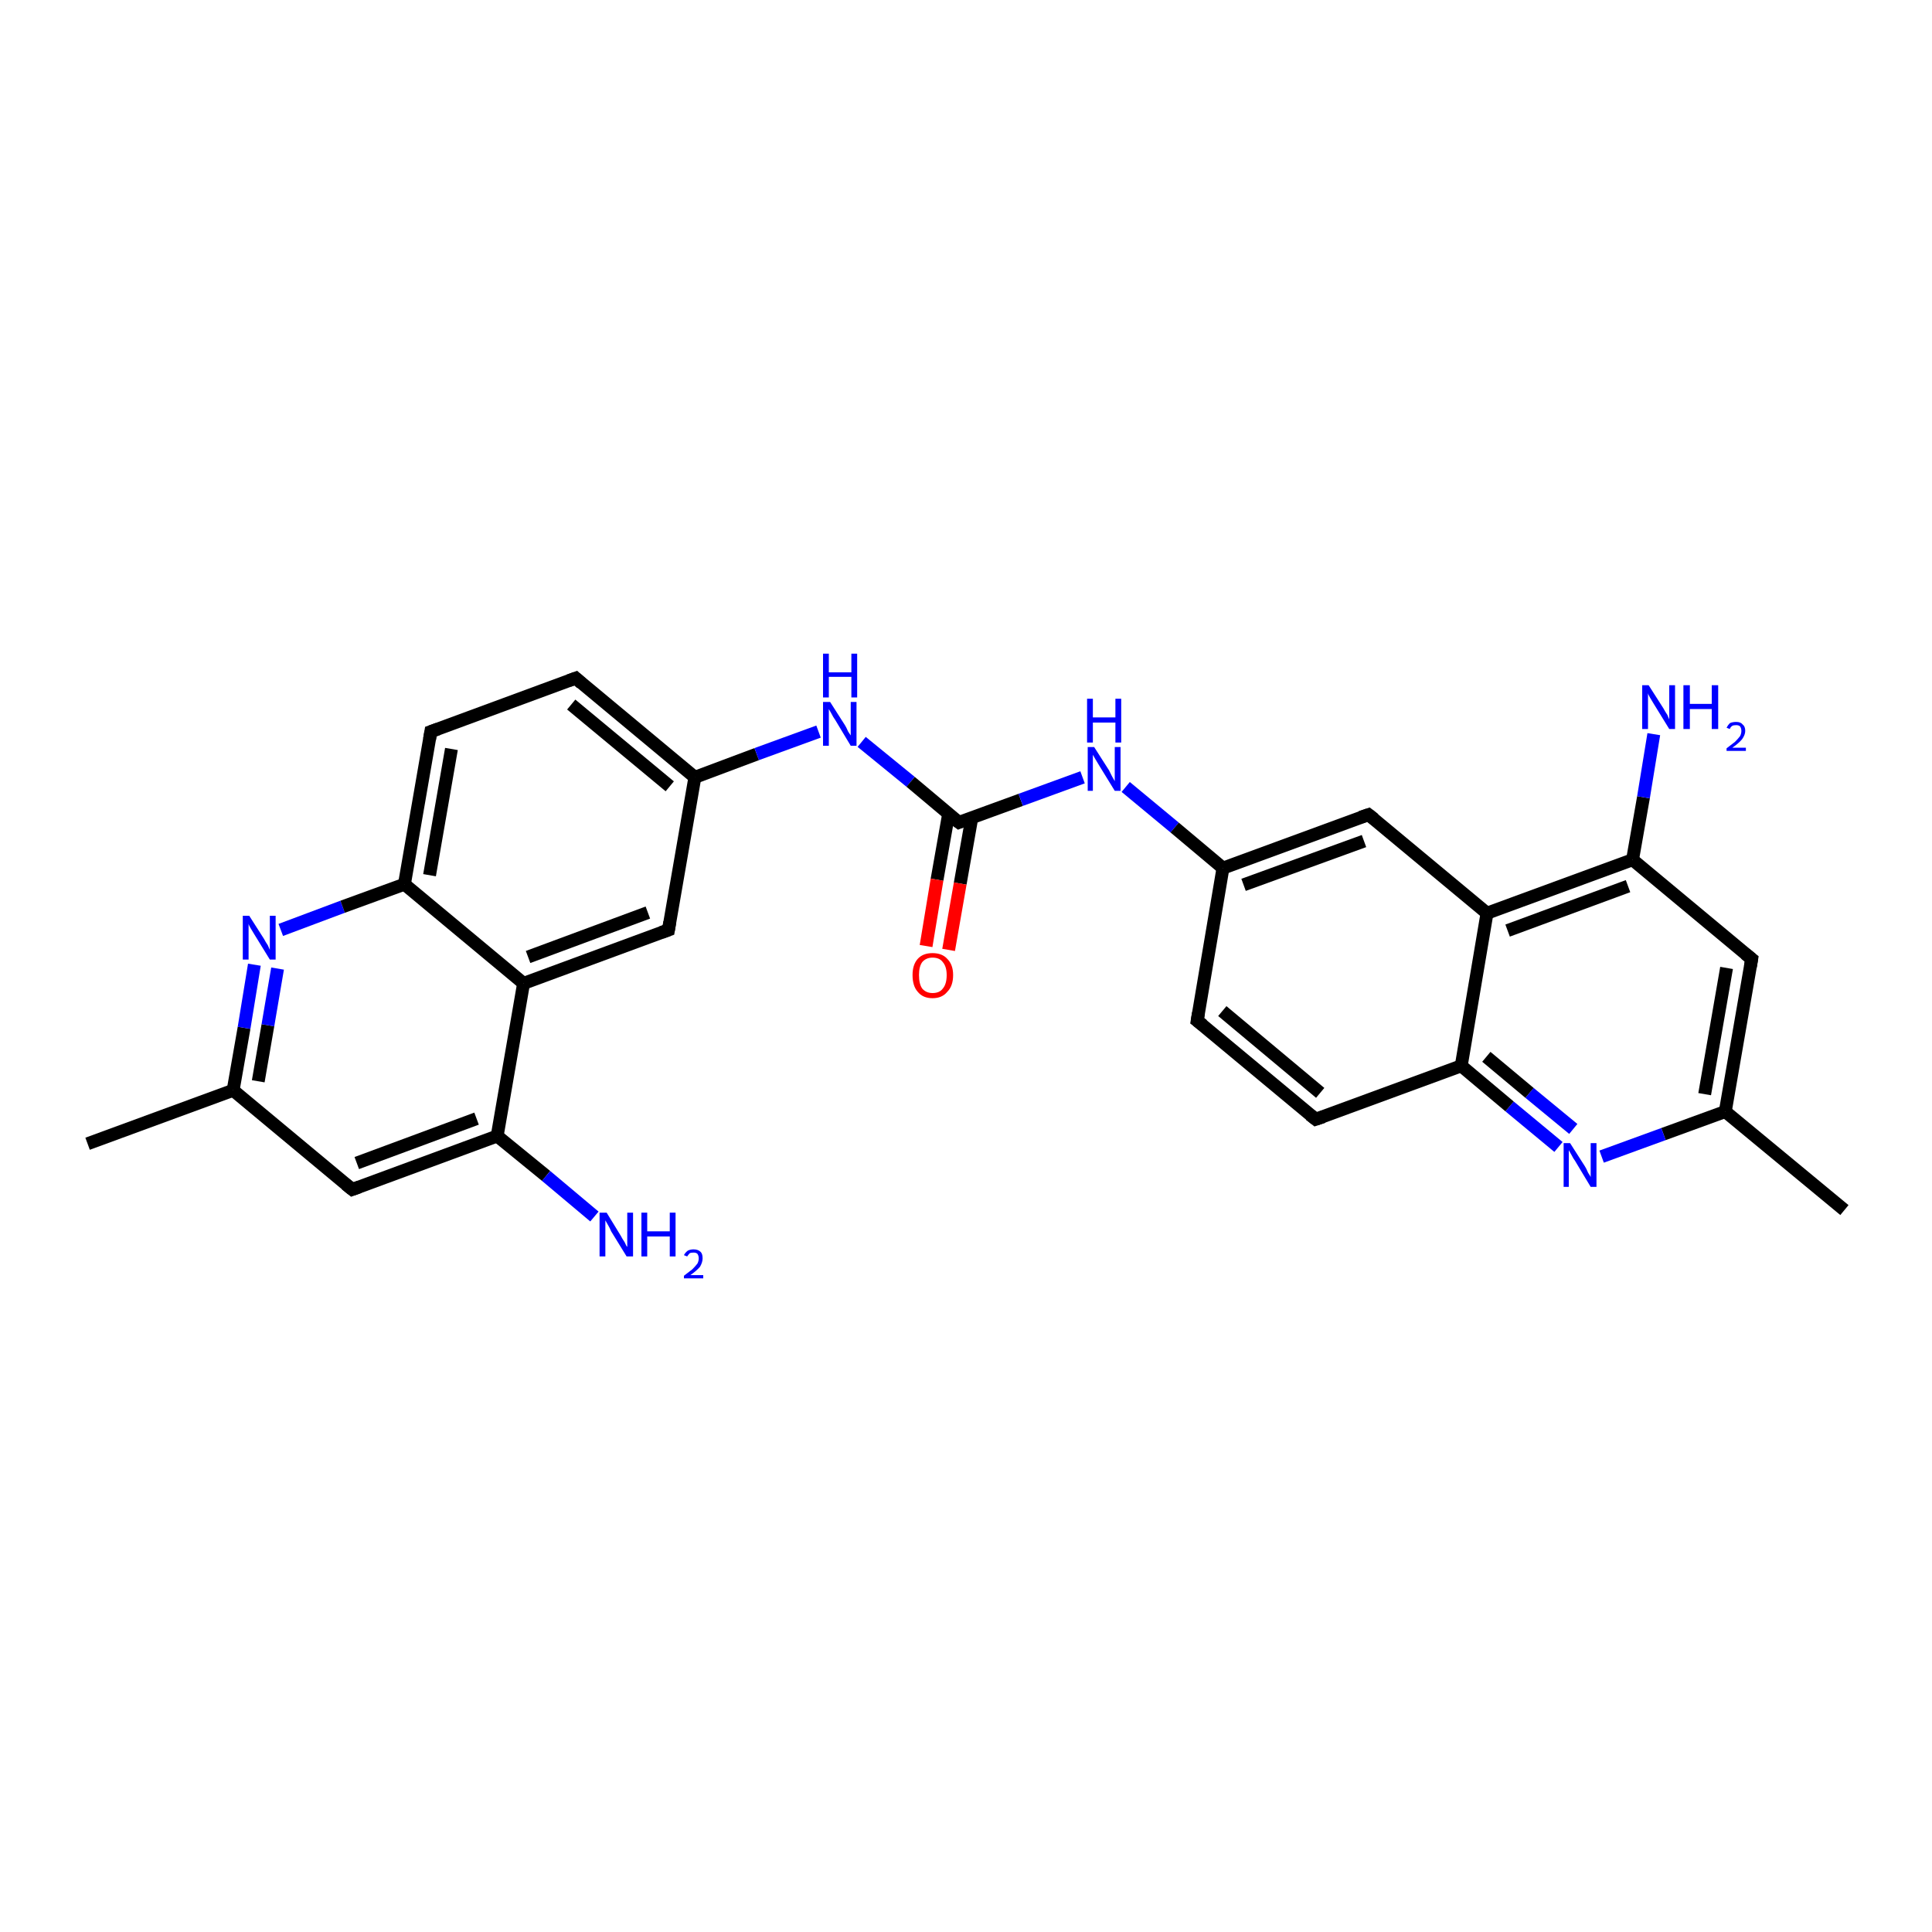 <?xml version='1.0' encoding='iso-8859-1'?>
<svg version='1.1' baseProfile='full'
              xmlns='http://www.w3.org/2000/svg'
                      xmlns:rdkit='http://www.rdkit.org/xml'
                      xmlns:xlink='http://www.w3.org/1999/xlink'
                  xml:space='preserve'
width='300px' height='300px' viewBox='0 0 300 300'>
<!-- END OF HEADER -->
<rect style='opacity:1.0;fill:#FFFFFF;stroke:none' width='300.0' height='300.0' x='0.0' y='0.0'> </rect>
<path class='bond-0 atom-0 atom-1' d='M 103.8,144.4 L 81.3,152.7' style='fill:none;fill-rule:evenodd;stroke:#000000;stroke-width:2.0px;stroke-linecap:butt;stroke-linejoin:miter;stroke-opacity:1' />
<path class='bond-0 atom-0 atom-1' d='M 100.6,141.7 L 82.0,148.6' style='fill:none;fill-rule:evenodd;stroke:#000000;stroke-width:2.0px;stroke-linecap:butt;stroke-linejoin:miter;stroke-opacity:1' />
<path class='bond-1 atom-1 atom-2' d='M 81.3,152.7 L 77.2,176.4' style='fill:none;fill-rule:evenodd;stroke:#000000;stroke-width:2.0px;stroke-linecap:butt;stroke-linejoin:miter;stroke-opacity:1' />
<path class='bond-2 atom-2 atom-3' d='M 77.2,176.4 L 84.8,182.6' style='fill:none;fill-rule:evenodd;stroke:#000000;stroke-width:2.0px;stroke-linecap:butt;stroke-linejoin:miter;stroke-opacity:1' />
<path class='bond-2 atom-2 atom-3' d='M 84.8,182.6 L 92.3,188.9' style='fill:none;fill-rule:evenodd;stroke:#0000FF;stroke-width:2.0px;stroke-linecap:butt;stroke-linejoin:miter;stroke-opacity:1' />
<path class='bond-3 atom-2 atom-4' d='M 77.2,176.4 L 54.7,184.7' style='fill:none;fill-rule:evenodd;stroke:#000000;stroke-width:2.0px;stroke-linecap:butt;stroke-linejoin:miter;stroke-opacity:1' />
<path class='bond-3 atom-2 atom-4' d='M 74.0,173.7 L 55.4,180.6' style='fill:none;fill-rule:evenodd;stroke:#000000;stroke-width:2.0px;stroke-linecap:butt;stroke-linejoin:miter;stroke-opacity:1' />
<path class='bond-4 atom-4 atom-5' d='M 54.7,184.7 L 36.2,169.3' style='fill:none;fill-rule:evenodd;stroke:#000000;stroke-width:2.0px;stroke-linecap:butt;stroke-linejoin:miter;stroke-opacity:1' />
<path class='bond-5 atom-5 atom-6' d='M 36.2,169.3 L 13.6,177.6' style='fill:none;fill-rule:evenodd;stroke:#000000;stroke-width:2.0px;stroke-linecap:butt;stroke-linejoin:miter;stroke-opacity:1' />
<path class='bond-6 atom-5 atom-7' d='M 36.2,169.3 L 37.9,159.6' style='fill:none;fill-rule:evenodd;stroke:#000000;stroke-width:2.0px;stroke-linecap:butt;stroke-linejoin:miter;stroke-opacity:1' />
<path class='bond-6 atom-5 atom-7' d='M 37.9,159.6 L 39.5,149.8' style='fill:none;fill-rule:evenodd;stroke:#0000FF;stroke-width:2.0px;stroke-linecap:butt;stroke-linejoin:miter;stroke-opacity:1' />
<path class='bond-6 atom-5 atom-7' d='M 40.1,167.9 L 41.6,159.2' style='fill:none;fill-rule:evenodd;stroke:#000000;stroke-width:2.0px;stroke-linecap:butt;stroke-linejoin:miter;stroke-opacity:1' />
<path class='bond-6 atom-5 atom-7' d='M 41.6,159.2 L 43.1,150.4' style='fill:none;fill-rule:evenodd;stroke:#0000FF;stroke-width:2.0px;stroke-linecap:butt;stroke-linejoin:miter;stroke-opacity:1' />
<path class='bond-7 atom-7 atom-8' d='M 43.6,144.4 L 53.2,140.8' style='fill:none;fill-rule:evenodd;stroke:#0000FF;stroke-width:2.0px;stroke-linecap:butt;stroke-linejoin:miter;stroke-opacity:1' />
<path class='bond-7 atom-7 atom-8' d='M 53.2,140.8 L 62.8,137.3' style='fill:none;fill-rule:evenodd;stroke:#000000;stroke-width:2.0px;stroke-linecap:butt;stroke-linejoin:miter;stroke-opacity:1' />
<path class='bond-8 atom-8 atom-9' d='M 62.8,137.3 L 66.9,113.6' style='fill:none;fill-rule:evenodd;stroke:#000000;stroke-width:2.0px;stroke-linecap:butt;stroke-linejoin:miter;stroke-opacity:1' />
<path class='bond-8 atom-8 atom-9' d='M 66.7,135.9 L 70.1,116.3' style='fill:none;fill-rule:evenodd;stroke:#000000;stroke-width:2.0px;stroke-linecap:butt;stroke-linejoin:miter;stroke-opacity:1' />
<path class='bond-9 atom-9 atom-10' d='M 66.9,113.6 L 89.4,105.3' style='fill:none;fill-rule:evenodd;stroke:#000000;stroke-width:2.0px;stroke-linecap:butt;stroke-linejoin:miter;stroke-opacity:1' />
<path class='bond-10 atom-10 atom-11' d='M 89.4,105.3 L 107.9,120.7' style='fill:none;fill-rule:evenodd;stroke:#000000;stroke-width:2.0px;stroke-linecap:butt;stroke-linejoin:miter;stroke-opacity:1' />
<path class='bond-10 atom-10 atom-11' d='M 88.7,109.4 L 104.0,122.1' style='fill:none;fill-rule:evenodd;stroke:#000000;stroke-width:2.0px;stroke-linecap:butt;stroke-linejoin:miter;stroke-opacity:1' />
<path class='bond-11 atom-11 atom-12' d='M 107.9,120.7 L 117.5,117.1' style='fill:none;fill-rule:evenodd;stroke:#000000;stroke-width:2.0px;stroke-linecap:butt;stroke-linejoin:miter;stroke-opacity:1' />
<path class='bond-11 atom-11 atom-12' d='M 117.5,117.1 L 127.1,113.6' style='fill:none;fill-rule:evenodd;stroke:#0000FF;stroke-width:2.0px;stroke-linecap:butt;stroke-linejoin:miter;stroke-opacity:1' />
<path class='bond-12 atom-12 atom-13' d='M 133.8,115.2 L 141.4,121.4' style='fill:none;fill-rule:evenodd;stroke:#0000FF;stroke-width:2.0px;stroke-linecap:butt;stroke-linejoin:miter;stroke-opacity:1' />
<path class='bond-12 atom-12 atom-13' d='M 141.4,121.4 L 148.9,127.7' style='fill:none;fill-rule:evenodd;stroke:#000000;stroke-width:2.0px;stroke-linecap:butt;stroke-linejoin:miter;stroke-opacity:1' />
<path class='bond-13 atom-13 atom-14' d='M 147.3,126.4 L 145.5,136.6' style='fill:none;fill-rule:evenodd;stroke:#000000;stroke-width:2.0px;stroke-linecap:butt;stroke-linejoin:miter;stroke-opacity:1' />
<path class='bond-13 atom-13 atom-14' d='M 145.5,136.6 L 143.8,146.9' style='fill:none;fill-rule:evenodd;stroke:#FF0000;stroke-width:2.0px;stroke-linecap:butt;stroke-linejoin:miter;stroke-opacity:1' />
<path class='bond-13 atom-13 atom-14' d='M 150.9,127.0 L 149.1,137.2' style='fill:none;fill-rule:evenodd;stroke:#000000;stroke-width:2.0px;stroke-linecap:butt;stroke-linejoin:miter;stroke-opacity:1' />
<path class='bond-13 atom-13 atom-14' d='M 149.1,137.2 L 147.3,147.5' style='fill:none;fill-rule:evenodd;stroke:#FF0000;stroke-width:2.0px;stroke-linecap:butt;stroke-linejoin:miter;stroke-opacity:1' />
<path class='bond-14 atom-13 atom-15' d='M 148.9,127.7 L 158.5,124.2' style='fill:none;fill-rule:evenodd;stroke:#000000;stroke-width:2.0px;stroke-linecap:butt;stroke-linejoin:miter;stroke-opacity:1' />
<path class='bond-14 atom-13 atom-15' d='M 158.5,124.2 L 168.1,120.7' style='fill:none;fill-rule:evenodd;stroke:#0000FF;stroke-width:2.0px;stroke-linecap:butt;stroke-linejoin:miter;stroke-opacity:1' />
<path class='bond-15 atom-15 atom-16' d='M 174.8,122.2 L 182.4,128.5' style='fill:none;fill-rule:evenodd;stroke:#0000FF;stroke-width:2.0px;stroke-linecap:butt;stroke-linejoin:miter;stroke-opacity:1' />
<path class='bond-15 atom-15 atom-16' d='M 182.4,128.5 L 189.9,134.8' style='fill:none;fill-rule:evenodd;stroke:#000000;stroke-width:2.0px;stroke-linecap:butt;stroke-linejoin:miter;stroke-opacity:1' />
<path class='bond-16 atom-16 atom-17' d='M 189.9,134.8 L 212.5,126.5' style='fill:none;fill-rule:evenodd;stroke:#000000;stroke-width:2.0px;stroke-linecap:butt;stroke-linejoin:miter;stroke-opacity:1' />
<path class='bond-16 atom-16 atom-17' d='M 193.1,137.4 L 211.8,130.6' style='fill:none;fill-rule:evenodd;stroke:#000000;stroke-width:2.0px;stroke-linecap:butt;stroke-linejoin:miter;stroke-opacity:1' />
<path class='bond-17 atom-17 atom-18' d='M 212.5,126.5 L 230.9,141.8' style='fill:none;fill-rule:evenodd;stroke:#000000;stroke-width:2.0px;stroke-linecap:butt;stroke-linejoin:miter;stroke-opacity:1' />
<path class='bond-18 atom-18 atom-19' d='M 230.9,141.8 L 253.5,133.5' style='fill:none;fill-rule:evenodd;stroke:#000000;stroke-width:2.0px;stroke-linecap:butt;stroke-linejoin:miter;stroke-opacity:1' />
<path class='bond-18 atom-18 atom-19' d='M 234.1,144.5 L 252.8,137.6' style='fill:none;fill-rule:evenodd;stroke:#000000;stroke-width:2.0px;stroke-linecap:butt;stroke-linejoin:miter;stroke-opacity:1' />
<path class='bond-19 atom-19 atom-20' d='M 253.5,133.5 L 255.2,123.8' style='fill:none;fill-rule:evenodd;stroke:#000000;stroke-width:2.0px;stroke-linecap:butt;stroke-linejoin:miter;stroke-opacity:1' />
<path class='bond-19 atom-19 atom-20' d='M 255.2,123.8 L 256.8,114.0' style='fill:none;fill-rule:evenodd;stroke:#0000FF;stroke-width:2.0px;stroke-linecap:butt;stroke-linejoin:miter;stroke-opacity:1' />
<path class='bond-20 atom-19 atom-21' d='M 253.5,133.5 L 272.0,148.9' style='fill:none;fill-rule:evenodd;stroke:#000000;stroke-width:2.0px;stroke-linecap:butt;stroke-linejoin:miter;stroke-opacity:1' />
<path class='bond-21 atom-21 atom-22' d='M 272.0,148.9 L 267.9,172.6' style='fill:none;fill-rule:evenodd;stroke:#000000;stroke-width:2.0px;stroke-linecap:butt;stroke-linejoin:miter;stroke-opacity:1' />
<path class='bond-21 atom-21 atom-22' d='M 268.1,150.3 L 264.7,169.9' style='fill:none;fill-rule:evenodd;stroke:#000000;stroke-width:2.0px;stroke-linecap:butt;stroke-linejoin:miter;stroke-opacity:1' />
<path class='bond-22 atom-22 atom-23' d='M 267.9,172.6 L 286.4,187.9' style='fill:none;fill-rule:evenodd;stroke:#000000;stroke-width:2.0px;stroke-linecap:butt;stroke-linejoin:miter;stroke-opacity:1' />
<path class='bond-23 atom-22 atom-24' d='M 267.9,172.6 L 258.3,176.1' style='fill:none;fill-rule:evenodd;stroke:#000000;stroke-width:2.0px;stroke-linecap:butt;stroke-linejoin:miter;stroke-opacity:1' />
<path class='bond-23 atom-22 atom-24' d='M 258.3,176.1 L 248.7,179.6' style='fill:none;fill-rule:evenodd;stroke:#0000FF;stroke-width:2.0px;stroke-linecap:butt;stroke-linejoin:miter;stroke-opacity:1' />
<path class='bond-24 atom-24 atom-25' d='M 242.0,178.1 L 234.4,171.8' style='fill:none;fill-rule:evenodd;stroke:#0000FF;stroke-width:2.0px;stroke-linecap:butt;stroke-linejoin:miter;stroke-opacity:1' />
<path class='bond-24 atom-24 atom-25' d='M 234.4,171.8 L 226.9,165.5' style='fill:none;fill-rule:evenodd;stroke:#000000;stroke-width:2.0px;stroke-linecap:butt;stroke-linejoin:miter;stroke-opacity:1' />
<path class='bond-24 atom-24 atom-25' d='M 244.3,175.3 L 237.5,169.7' style='fill:none;fill-rule:evenodd;stroke:#0000FF;stroke-width:2.0px;stroke-linecap:butt;stroke-linejoin:miter;stroke-opacity:1' />
<path class='bond-24 atom-24 atom-25' d='M 237.5,169.7 L 230.8,164.1' style='fill:none;fill-rule:evenodd;stroke:#000000;stroke-width:2.0px;stroke-linecap:butt;stroke-linejoin:miter;stroke-opacity:1' />
<path class='bond-25 atom-25 atom-26' d='M 226.9,165.5 L 204.3,173.8' style='fill:none;fill-rule:evenodd;stroke:#000000;stroke-width:2.0px;stroke-linecap:butt;stroke-linejoin:miter;stroke-opacity:1' />
<path class='bond-26 atom-26 atom-27' d='M 204.3,173.8 L 185.9,158.5' style='fill:none;fill-rule:evenodd;stroke:#000000;stroke-width:2.0px;stroke-linecap:butt;stroke-linejoin:miter;stroke-opacity:1' />
<path class='bond-26 atom-26 atom-27' d='M 205.0,169.7 L 189.8,157.0' style='fill:none;fill-rule:evenodd;stroke:#000000;stroke-width:2.0px;stroke-linecap:butt;stroke-linejoin:miter;stroke-opacity:1' />
<path class='bond-27 atom-8 atom-1' d='M 62.8,137.3 L 81.3,152.7' style='fill:none;fill-rule:evenodd;stroke:#000000;stroke-width:2.0px;stroke-linecap:butt;stroke-linejoin:miter;stroke-opacity:1' />
<path class='bond-28 atom-11 atom-0' d='M 107.9,120.7 L 103.8,144.4' style='fill:none;fill-rule:evenodd;stroke:#000000;stroke-width:2.0px;stroke-linecap:butt;stroke-linejoin:miter;stroke-opacity:1' />
<path class='bond-29 atom-25 atom-18' d='M 226.9,165.5 L 230.9,141.8' style='fill:none;fill-rule:evenodd;stroke:#000000;stroke-width:2.0px;stroke-linecap:butt;stroke-linejoin:miter;stroke-opacity:1' />
<path class='bond-30 atom-27 atom-16' d='M 185.9,158.5 L 189.9,134.8' style='fill:none;fill-rule:evenodd;stroke:#000000;stroke-width:2.0px;stroke-linecap:butt;stroke-linejoin:miter;stroke-opacity:1' />
<path d='M 102.7,144.8 L 103.8,144.4 L 104.0,143.2' style='fill:none;stroke:#000000;stroke-width:2.0px;stroke-linecap:butt;stroke-linejoin:miter;stroke-opacity:1;' />
<path d='M 55.8,184.3 L 54.7,184.7 L 53.7,183.9' style='fill:none;stroke:#000000;stroke-width:2.0px;stroke-linecap:butt;stroke-linejoin:miter;stroke-opacity:1;' />
<path d='M 66.7,114.8 L 66.9,113.6 L 68.0,113.2' style='fill:none;stroke:#000000;stroke-width:2.0px;stroke-linecap:butt;stroke-linejoin:miter;stroke-opacity:1;' />
<path d='M 88.3,105.7 L 89.4,105.3 L 90.3,106.1' style='fill:none;stroke:#000000;stroke-width:2.0px;stroke-linecap:butt;stroke-linejoin:miter;stroke-opacity:1;' />
<path d='M 148.5,127.4 L 148.9,127.7 L 149.4,127.5' style='fill:none;stroke:#000000;stroke-width:2.0px;stroke-linecap:butt;stroke-linejoin:miter;stroke-opacity:1;' />
<path d='M 211.3,126.9 L 212.5,126.5 L 213.4,127.2' style='fill:none;stroke:#000000;stroke-width:2.0px;stroke-linecap:butt;stroke-linejoin:miter;stroke-opacity:1;' />
<path d='M 271.0,148.1 L 272.0,148.9 L 271.8,150.1' style='fill:none;stroke:#000000;stroke-width:2.0px;stroke-linecap:butt;stroke-linejoin:miter;stroke-opacity:1;' />
<path d='M 205.5,173.4 L 204.3,173.8 L 203.4,173.1' style='fill:none;stroke:#000000;stroke-width:2.0px;stroke-linecap:butt;stroke-linejoin:miter;stroke-opacity:1;' />
<path d='M 186.8,159.2 L 185.9,158.5 L 186.1,157.3' style='fill:none;stroke:#000000;stroke-width:2.0px;stroke-linecap:butt;stroke-linejoin:miter;stroke-opacity:1;' />
<path class='atom-3' d='M 94.2 188.3
L 96.4 191.9
Q 96.6 192.3, 97.0 192.9
Q 97.3 193.6, 97.4 193.6
L 97.4 188.3
L 98.3 188.3
L 98.3 195.1
L 97.3 195.1
L 94.9 191.2
Q 94.7 190.7, 94.4 190.2
Q 94.1 189.7, 94.0 189.5
L 94.0 195.1
L 93.1 195.1
L 93.1 188.3
L 94.2 188.3
' fill='#0000FF'/>
<path class='atom-3' d='M 99.6 188.3
L 100.5 188.3
L 100.5 191.2
L 104.0 191.2
L 104.0 188.3
L 104.9 188.3
L 104.9 195.1
L 104.0 195.1
L 104.0 192.0
L 100.5 192.0
L 100.5 195.1
L 99.6 195.1
L 99.6 188.3
' fill='#0000FF'/>
<path class='atom-3' d='M 106.2 194.9
Q 106.4 194.5, 106.8 194.2
Q 107.2 194.0, 107.7 194.0
Q 108.4 194.0, 108.8 194.4
Q 109.1 194.7, 109.1 195.4
Q 109.1 196.0, 108.7 196.7
Q 108.2 197.3, 107.2 198.0
L 109.2 198.0
L 109.2 198.5
L 106.2 198.5
L 106.2 198.1
Q 107.0 197.5, 107.5 197.1
Q 108.0 196.6, 108.3 196.2
Q 108.5 195.8, 108.5 195.4
Q 108.5 195.0, 108.3 194.7
Q 108.1 194.5, 107.7 194.5
Q 107.3 194.5, 107.1 194.6
Q 106.9 194.8, 106.7 195.1
L 106.2 194.9
' fill='#0000FF'/>
<path class='atom-7' d='M 38.7 142.2
L 41.0 145.8
Q 41.2 146.2, 41.6 146.8
Q 41.9 147.5, 41.9 147.5
L 41.9 142.2
L 42.8 142.2
L 42.8 149.0
L 41.9 149.0
L 39.5 145.1
Q 39.2 144.6, 38.9 144.1
Q 38.6 143.6, 38.6 143.4
L 38.6 149.0
L 37.7 149.0
L 37.7 142.2
L 38.7 142.2
' fill='#0000FF'/>
<path class='atom-12' d='M 128.9 109.0
L 131.2 112.6
Q 131.4 112.9, 131.7 113.6
Q 132.1 114.2, 132.1 114.2
L 132.1 109.0
L 133.0 109.0
L 133.0 115.8
L 132.1 115.8
L 129.7 111.8
Q 129.4 111.4, 129.1 110.8
Q 128.8 110.3, 128.7 110.1
L 128.7 115.8
L 127.8 115.8
L 127.8 109.0
L 128.9 109.0
' fill='#0000FF'/>
<path class='atom-12' d='M 127.8 101.5
L 128.7 101.5
L 128.7 104.4
L 132.2 104.4
L 132.2 101.5
L 133.1 101.5
L 133.1 108.3
L 132.2 108.3
L 132.2 105.1
L 128.7 105.1
L 128.7 108.3
L 127.8 108.3
L 127.8 101.5
' fill='#0000FF'/>
<path class='atom-14' d='M 141.7 151.4
Q 141.7 149.8, 142.5 148.9
Q 143.3 148.0, 144.8 148.0
Q 146.3 148.0, 147.1 148.9
Q 148.0 149.8, 148.0 151.4
Q 148.0 153.1, 147.1 154.0
Q 146.3 155.0, 144.8 155.0
Q 143.3 155.0, 142.5 154.0
Q 141.7 153.1, 141.7 151.4
M 144.8 154.2
Q 145.9 154.2, 146.4 153.5
Q 147.0 152.8, 147.0 151.4
Q 147.0 150.1, 146.4 149.4
Q 145.9 148.7, 144.8 148.7
Q 143.8 148.7, 143.2 149.4
Q 142.7 150.1, 142.7 151.4
Q 142.7 152.8, 143.2 153.5
Q 143.8 154.2, 144.8 154.2
' fill='#FF0000'/>
<path class='atom-15' d='M 169.9 116.0
L 172.2 119.6
Q 172.4 120.0, 172.7 120.6
Q 173.1 121.3, 173.1 121.3
L 173.1 116.0
L 174.0 116.0
L 174.0 122.8
L 173.1 122.8
L 170.7 118.9
Q 170.4 118.4, 170.1 117.9
Q 169.8 117.4, 169.7 117.2
L 169.7 122.8
L 168.9 122.8
L 168.9 116.0
L 169.9 116.0
' fill='#0000FF'/>
<path class='atom-15' d='M 168.8 108.5
L 169.7 108.5
L 169.7 111.4
L 173.2 111.4
L 173.2 108.5
L 174.1 108.5
L 174.1 115.3
L 173.2 115.3
L 173.2 112.2
L 169.7 112.2
L 169.7 115.3
L 168.8 115.3
L 168.8 108.5
' fill='#0000FF'/>
<path class='atom-20' d='M 256.0 106.4
L 258.3 110.0
Q 258.5 110.4, 258.9 111.0
Q 259.2 111.7, 259.2 111.7
L 259.2 106.4
L 260.1 106.4
L 260.1 113.2
L 259.2 113.2
L 256.8 109.3
Q 256.5 108.8, 256.2 108.3
Q 255.9 107.8, 255.9 107.6
L 255.9 113.2
L 255.0 113.2
L 255.0 106.4
L 256.0 106.4
' fill='#0000FF'/>
<path class='atom-20' d='M 261.4 106.4
L 262.4 106.4
L 262.4 109.3
L 265.8 109.3
L 265.8 106.4
L 266.8 106.4
L 266.8 113.2
L 265.8 113.2
L 265.8 110.1
L 262.4 110.1
L 262.4 113.2
L 261.4 113.2
L 261.4 106.4
' fill='#0000FF'/>
<path class='atom-20' d='M 268.1 113.0
Q 268.3 112.6, 268.6 112.3
Q 269.0 112.1, 269.6 112.1
Q 270.3 112.1, 270.6 112.5
Q 271.0 112.8, 271.0 113.5
Q 271.0 114.1, 270.5 114.8
Q 270.0 115.4, 269.0 116.1
L 271.1 116.1
L 271.1 116.6
L 268.1 116.6
L 268.1 116.2
Q 268.9 115.6, 269.4 115.2
Q 269.9 114.7, 270.2 114.3
Q 270.4 113.9, 270.4 113.5
Q 270.4 113.1, 270.2 112.8
Q 270.0 112.6, 269.6 112.6
Q 269.2 112.6, 269.0 112.7
Q 268.7 112.9, 268.6 113.2
L 268.1 113.0
' fill='#0000FF'/>
<path class='atom-24' d='M 243.8 177.5
L 246.1 181.1
Q 246.3 181.4, 246.6 182.1
Q 247.0 182.7, 247.0 182.8
L 247.0 177.5
L 247.9 177.5
L 247.9 184.3
L 247.0 184.3
L 244.6 180.3
Q 244.3 179.9, 244.0 179.3
Q 243.7 178.8, 243.6 178.6
L 243.6 184.3
L 242.8 184.3
L 242.8 177.5
L 243.8 177.5
' fill='#0000FF'/>
</svg>
